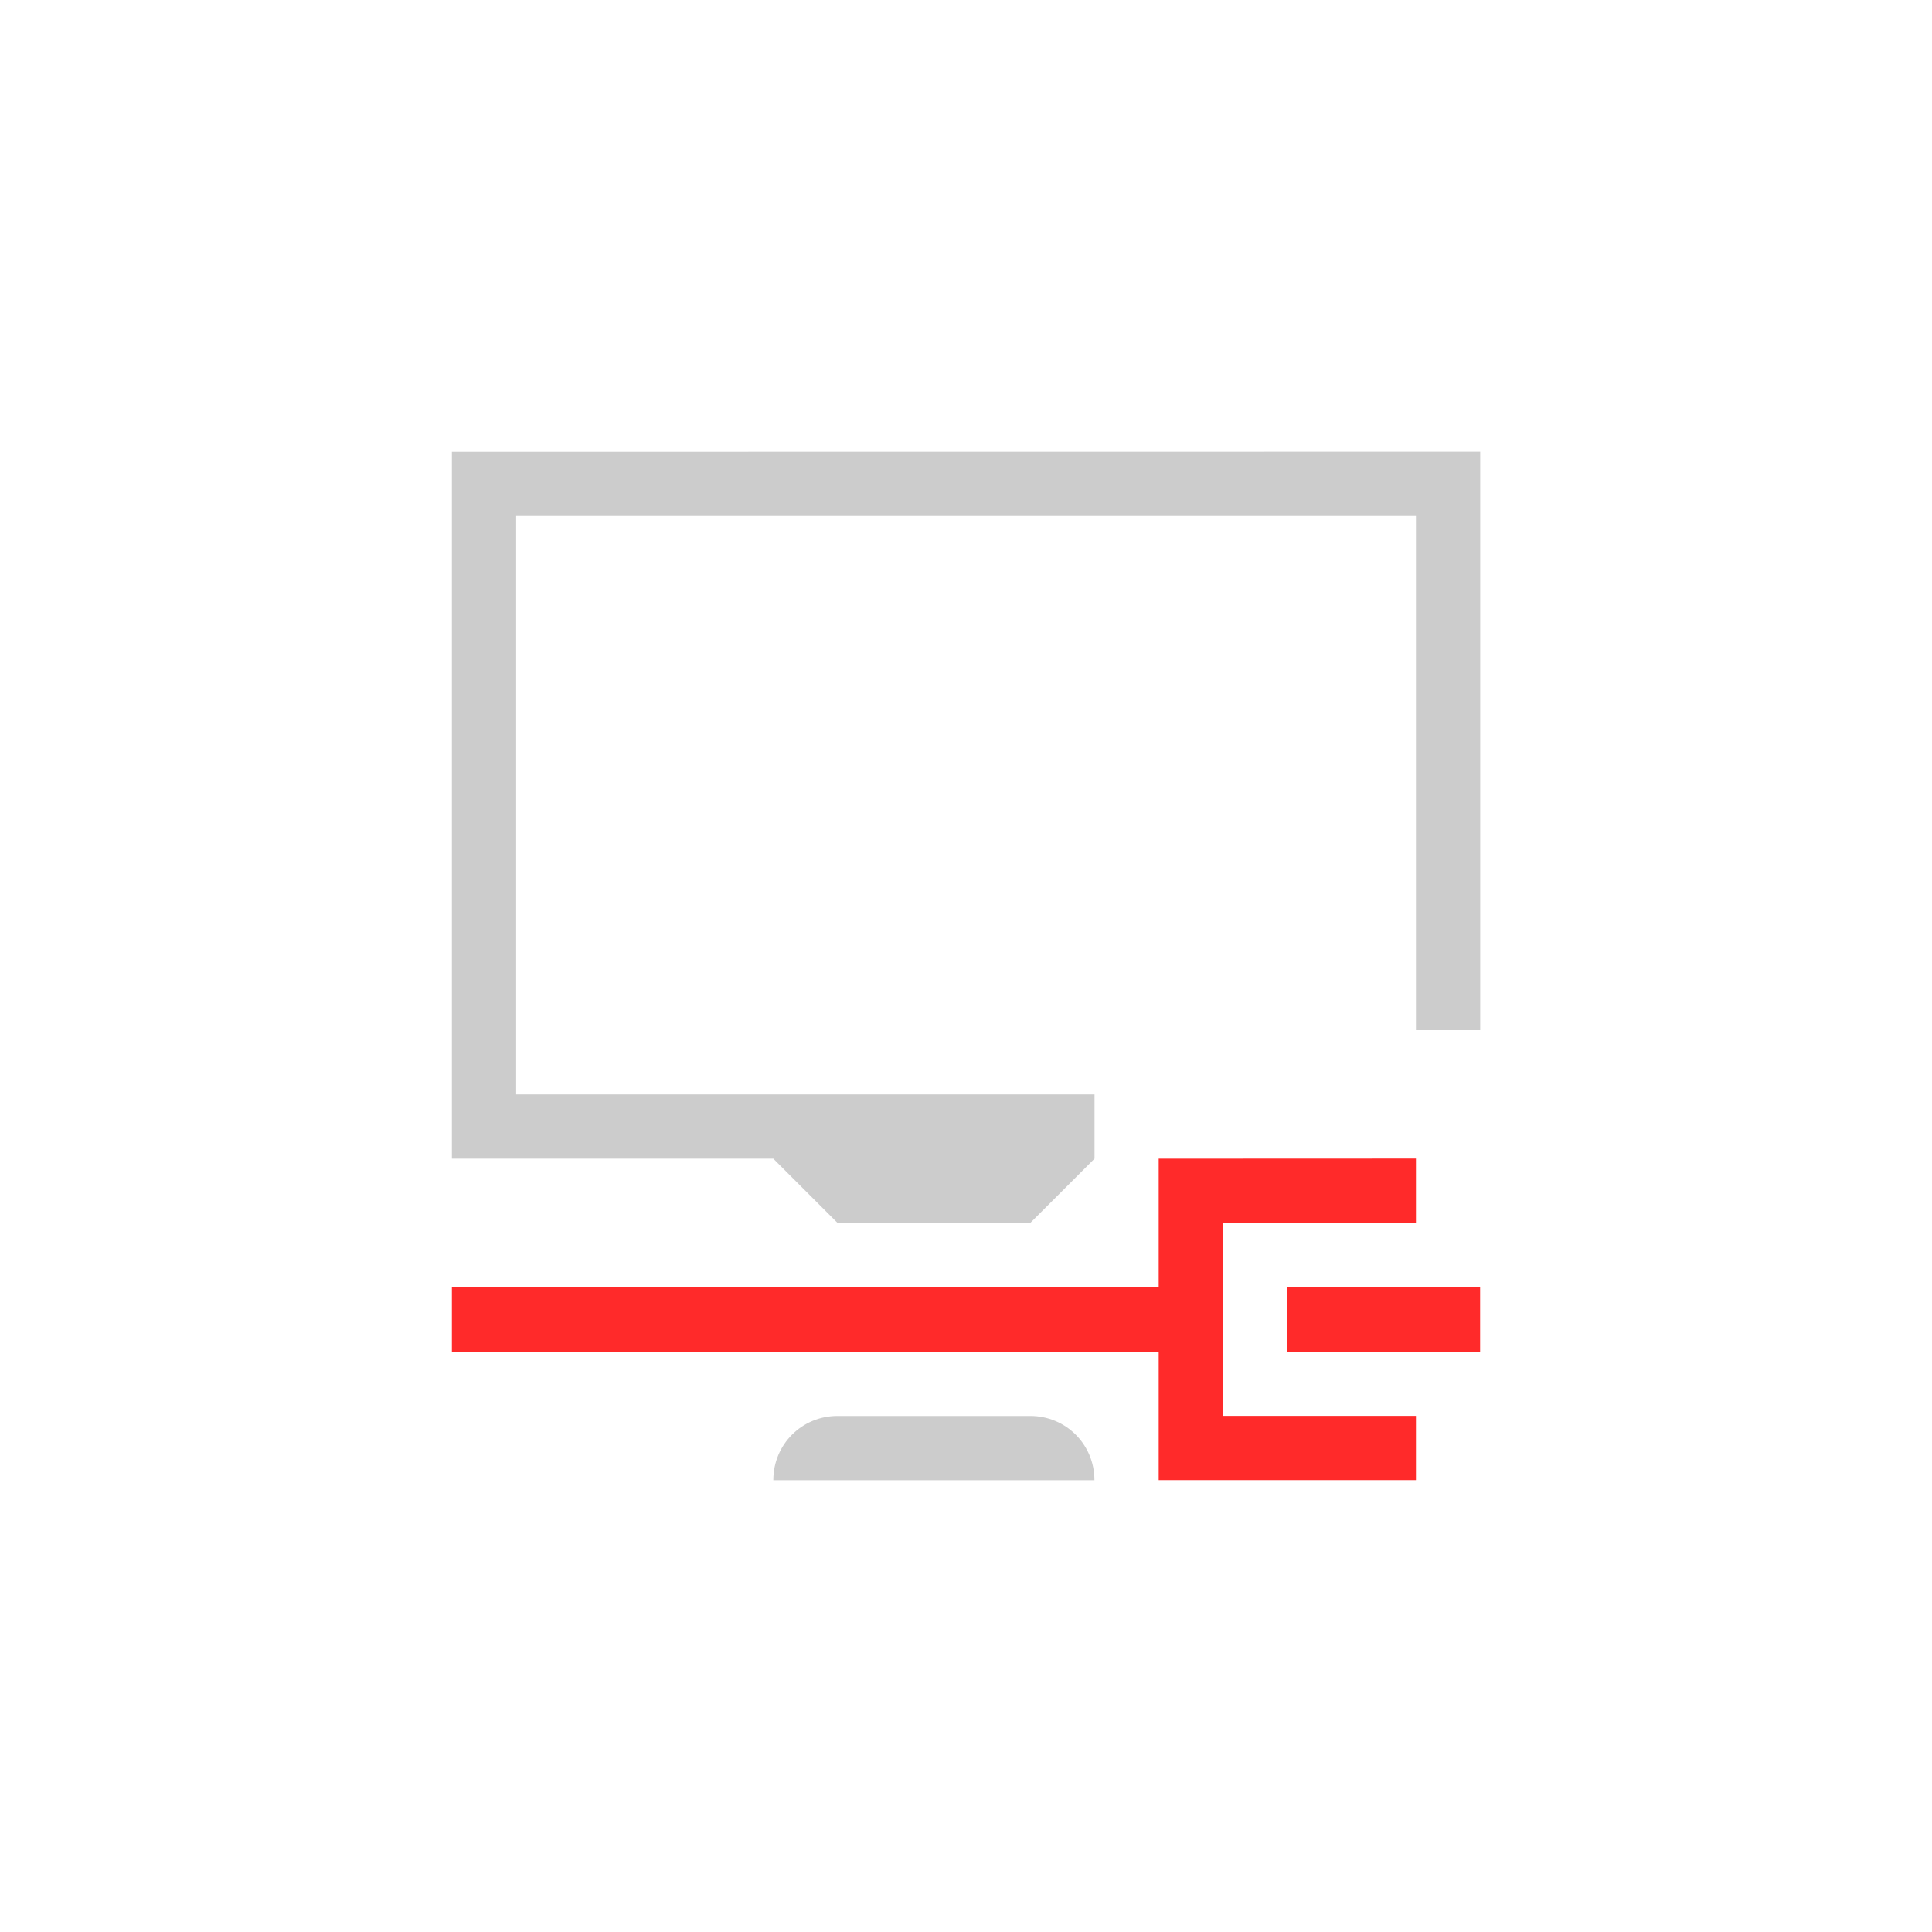 <?xml version="1.0" encoding="UTF-8" standalone="no"?>
<svg
   xmlns:dc="http://purl.org/dc/elements/1.1/"
   xmlns:cc="http://creativecommons.org/ns#"
   xmlns:rdf="http://www.w3.org/1999/02/22-rdf-syntax-ns#"
   xmlns:svg="http://www.w3.org/2000/svg"
   xmlns="http://www.w3.org/2000/svg"
   xmlns:sodipodi="http://sodipodi.sourceforge.net/DTD/sodipodi-0.dtd"
   xmlns:inkscape="http://www.inkscape.org/namespaces/inkscape"
   width="19pt"
   height="19pt"
   viewBox="0 0 19 19"
   version="1.1"
   id="svg72"
   inkscape:version="0.91 r13725"
   sodipodi:docname="network-wired-disconnected.svg.svg">
  <defs
     id="defs79" />
  <sodipodi:namedview
     pagecolor="#ffffff"
     bordercolor="#666666"
     borderopacity="1"
     objecttolerance="10"
     gridtolerance="10"
     guidetolerance="10"
     inkscape:pageopacity="0"
     inkscape:pageshadow="2"
     inkscape:window-width="1366"
     inkscape:window-height="708"
     id="namedview77"
     showgrid="false"
     inkscape:zoom="19.873684"
     inkscape:cx="-2.1958928"
     inkscape:cy="7.2505658"
     inkscape:window-x="0"
     inkscape:window-y="24"
     inkscape:window-maximized="1"
     inkscape:current-layer="svg72" />
  <path
     inkscape:connector-curvature="0"
     style="fill:#cccccc;fill-opacity:1;fill-rule:nonzero;stroke:none"
     d="m 4.444,4.444 0,6.951 3.161,0 0.632,0.632 1.895,0 0.632,-0.632 0,-0.632 -5.688,0 0,-5.688 8.849,0 0,5.056 0.632,0 0,-5.688 z"
     id="path14795" />
  <path
     inkscape:connector-curvature="0"
     style="fill:#ff2a2a;fill-opacity:1;fill-rule:nonzero;stroke:none"
     d="m 11.395,11.395 0,1.263 -6.951,0 0,0.635 6.951,0 0,1.263 2.53,0 0,-0.632 -1.898,0 0,-1.898 1.898,0 0,-0.632 z"
     id="path14793" />
  <path
     inkscape:connector-curvature="0"
     style="fill:#ff2a2a;fill-opacity:1;fill-rule:nonzero;stroke:none"
     d="m 12.658,12.658 0,0.635 1.898,0 0,-0.635 z"
     id="path14791" />
  <path
     inkscape:connector-curvature="0"
     style="fill:#cccccc;fill-opacity:1;fill-rule:nonzero;stroke:none"
     d="m 8.237,13.925 c -0.352,0 -0.632,0.28 -0.632,0.632 l 3.158,0 c 0,-0.352 -0.28,-0.632 -0.632,-0.632 z"
     id="path14789" />
  <path
     inkscape:connector-curvature="0"
     style="fill:#3f4751;fill-opacity:1;fill-rule:nonzero;stroke:none"
     d="M 8.237,13.925"
     id="path75" />
</svg>

